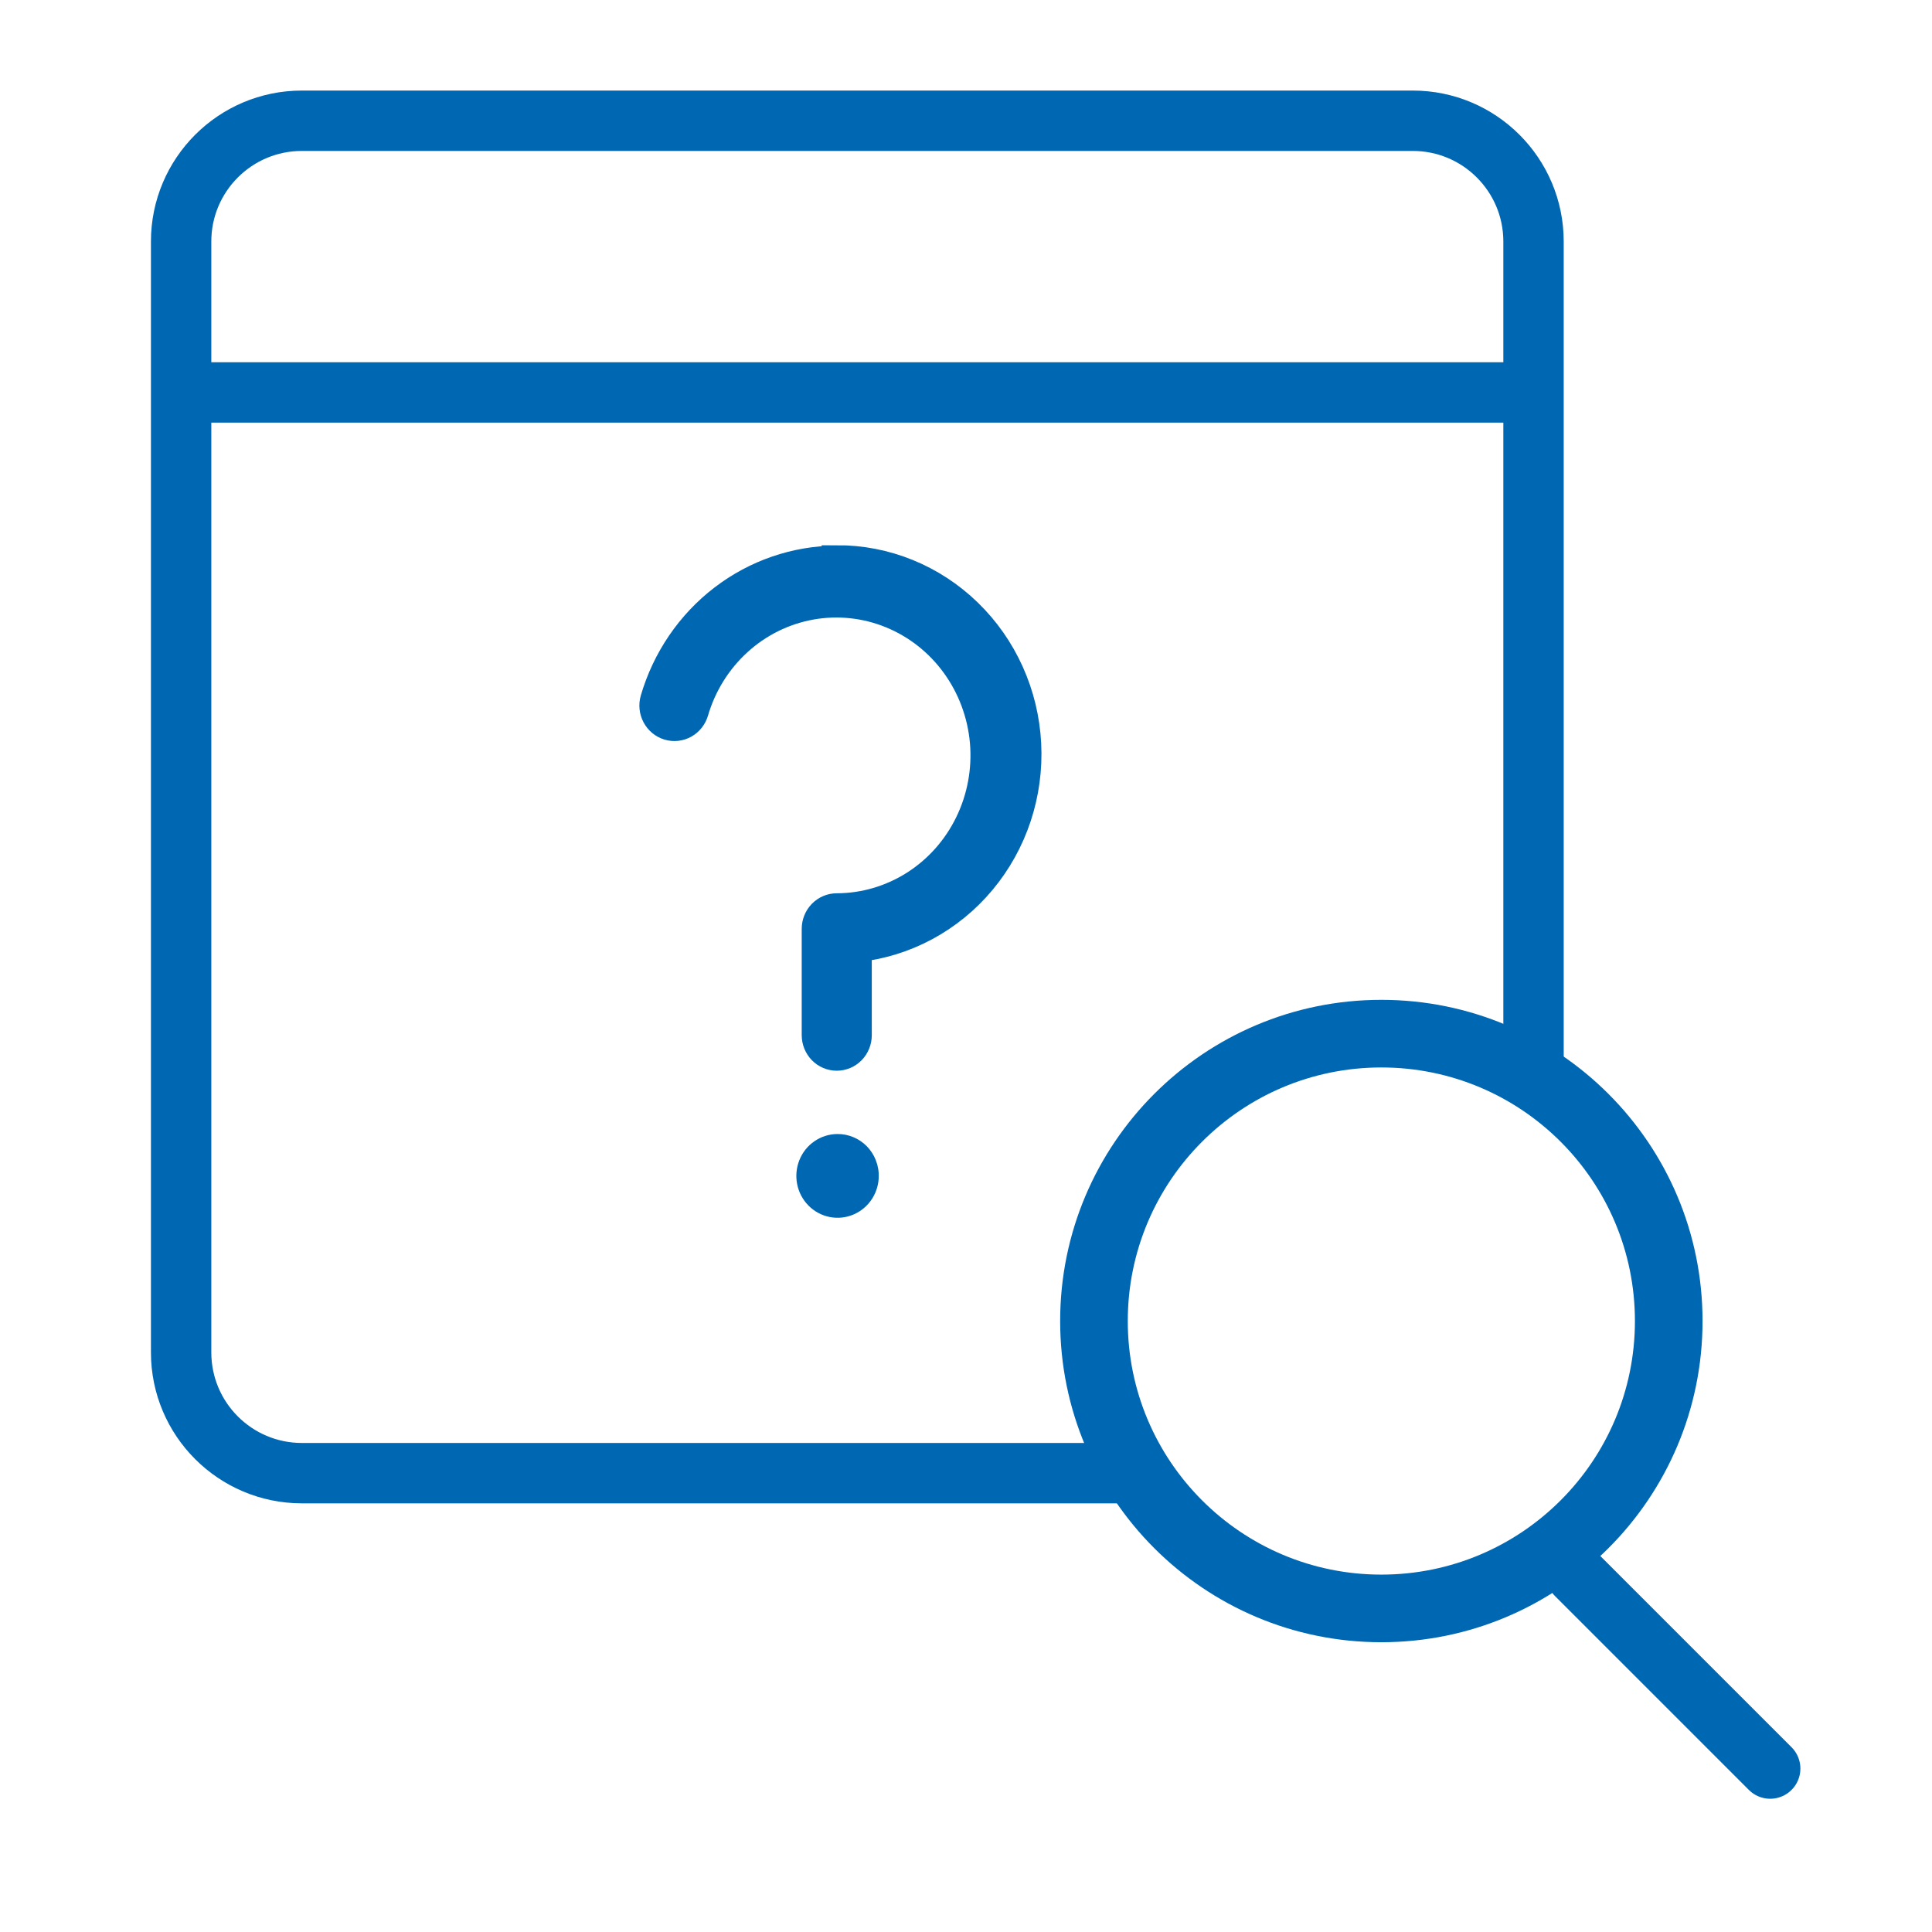<svg width="64" height="64" viewBox="0 0 64 64" fill="none" xmlns="http://www.w3.org/2000/svg">
<path d="M27.719 18.574C26.367 18.58 25.053 19.03 23.971 19.86C22.889 20.689 22.095 21.854 21.707 23.181C21.657 23.354 21.677 23.539 21.762 23.697C21.846 23.854 21.988 23.971 22.156 24.021C22.324 24.072 22.505 24.051 22.659 23.965C22.812 23.878 22.926 23.733 22.975 23.56C23.239 22.662 23.742 21.856 24.427 21.233C25.111 20.61 25.951 20.195 26.853 20.032C27.754 19.87 28.682 19.968 29.532 20.315C30.383 20.662 31.123 21.244 31.669 21.997C32.216 22.75 32.548 23.643 32.629 24.578C32.709 25.513 32.535 26.453 32.125 27.292C31.716 28.131 31.087 28.838 30.309 29.332C29.531 29.826 28.634 30.089 27.719 30.091C27.543 30.091 27.375 30.163 27.251 30.29C27.128 30.417 27.058 30.589 27.058 30.769V34.292C27.058 34.471 27.128 34.644 27.251 34.771C27.375 34.898 27.543 34.969 27.719 34.969C27.894 34.969 28.062 34.898 28.186 34.771C28.31 34.644 28.379 34.471 28.379 34.292V31.372C29.978 31.203 31.452 30.41 32.496 29.158C33.541 27.906 34.076 26.29 33.991 24.644C33.907 22.998 33.208 21.449 32.041 20.317C30.873 19.184 29.326 18.556 27.719 18.561V18.574Z" fill="#0067B3"/>
<path d="M27.745 38.066C27.574 38.066 27.406 38.118 27.264 38.216C27.121 38.313 27.01 38.452 26.945 38.615C26.88 38.778 26.863 38.956 26.897 39.129C26.931 39.301 27.014 39.459 27.136 39.583C27.257 39.707 27.412 39.791 27.58 39.824C27.749 39.858 27.923 39.839 28.081 39.771C28.239 39.703 28.374 39.588 28.468 39.441C28.562 39.294 28.612 39.122 28.61 38.946C28.61 38.9 28.607 38.855 28.6 38.809C28.59 38.74 28.571 38.672 28.544 38.608C28.501 38.5 28.437 38.403 28.357 38.321C28.276 38.239 28.181 38.175 28.076 38.131C27.971 38.087 27.858 38.065 27.745 38.066Z" fill="#0067B3"/>
<path d="M27.719 18.574C26.367 18.58 25.053 19.03 23.971 19.86C22.889 20.689 22.095 21.854 21.707 23.181C21.657 23.354 21.677 23.539 21.762 23.697C21.846 23.854 21.988 23.971 22.156 24.021C22.324 24.072 22.505 24.051 22.659 23.965C22.812 23.878 22.926 23.733 22.975 23.56C23.239 22.662 23.742 21.856 24.427 21.233C25.111 20.61 25.951 20.195 26.853 20.032C27.754 19.87 28.682 19.968 29.532 20.315C30.383 20.662 31.123 21.244 31.669 21.997C32.216 22.75 32.548 23.643 32.629 24.578C32.709 25.513 32.535 26.453 32.125 27.292C31.716 28.131 31.087 28.838 30.309 29.332C29.531 29.826 28.634 30.089 27.719 30.091C27.543 30.091 27.375 30.163 27.251 30.29C27.128 30.417 27.058 30.589 27.058 30.769V34.292C27.058 34.471 27.128 34.644 27.251 34.771C27.375 34.898 27.543 34.969 27.719 34.969C27.894 34.969 28.062 34.898 28.186 34.771C28.31 34.644 28.379 34.471 28.379 34.292V31.372C29.978 31.203 31.452 30.41 32.496 29.158C33.541 27.906 34.076 26.29 33.991 24.644C33.907 22.998 33.208 21.449 32.041 20.317C30.873 19.184 29.326 18.556 27.719 18.561V18.574Z" stroke="#0067B3"/>
<path d="M27.745 38.066C27.574 38.066 27.406 38.118 27.264 38.216C27.121 38.313 27.01 38.452 26.945 38.615C26.88 38.778 26.863 38.956 26.897 39.129C26.931 39.301 27.014 39.459 27.136 39.583C27.257 39.707 27.412 39.791 27.58 39.824C27.749 39.858 27.923 39.839 28.081 39.771C28.239 39.703 28.374 39.588 28.468 39.441C28.562 39.294 28.612 39.122 28.61 38.946C28.61 38.9 28.607 38.855 28.6 38.809C28.59 38.74 28.571 38.672 28.544 38.608C28.501 38.5 28.437 38.403 28.357 38.321C28.276 38.239 28.181 38.175 28.076 38.131C27.971 38.087 27.858 38.065 27.745 38.066Z" stroke="#0067B3"/>
<path d="M37.36 48.8H10C7.791 48.8 6 47.009 6 44.8V8C6 5.791 7.791 4 10 4H46.8C49.009 4 50.8 5.791 50.8 8V35.36" stroke="#0067B3" stroke-width="2"/>
<line x1="6" y1="13" x2="51" y2="13" stroke="#0067B3" stroke-width="2"/>
<path fill-rule="evenodd" clip-rule="evenodd" d="M45.759 54.401C51.636 54.401 56.399 49.637 56.399 43.761C56.399 37.885 51.636 33.121 45.759 33.121C39.883 33.121 35.119 37.885 35.119 43.761C35.119 49.637 39.883 54.401 45.759 54.401ZM45.759 52.161C50.398 52.161 54.159 48.4 54.159 43.761C54.159 39.122 50.398 35.361 45.759 35.361C41.12 35.361 37.359 39.122 37.359 43.761C37.359 48.4 41.12 52.161 45.759 52.161Z" fill="#0067B3"/>
<line x1="52.214" y1="52.16" x2="58.64" y2="58.586" stroke="#0067B3" stroke-width="2" stroke-linecap="round"/>
</svg>
